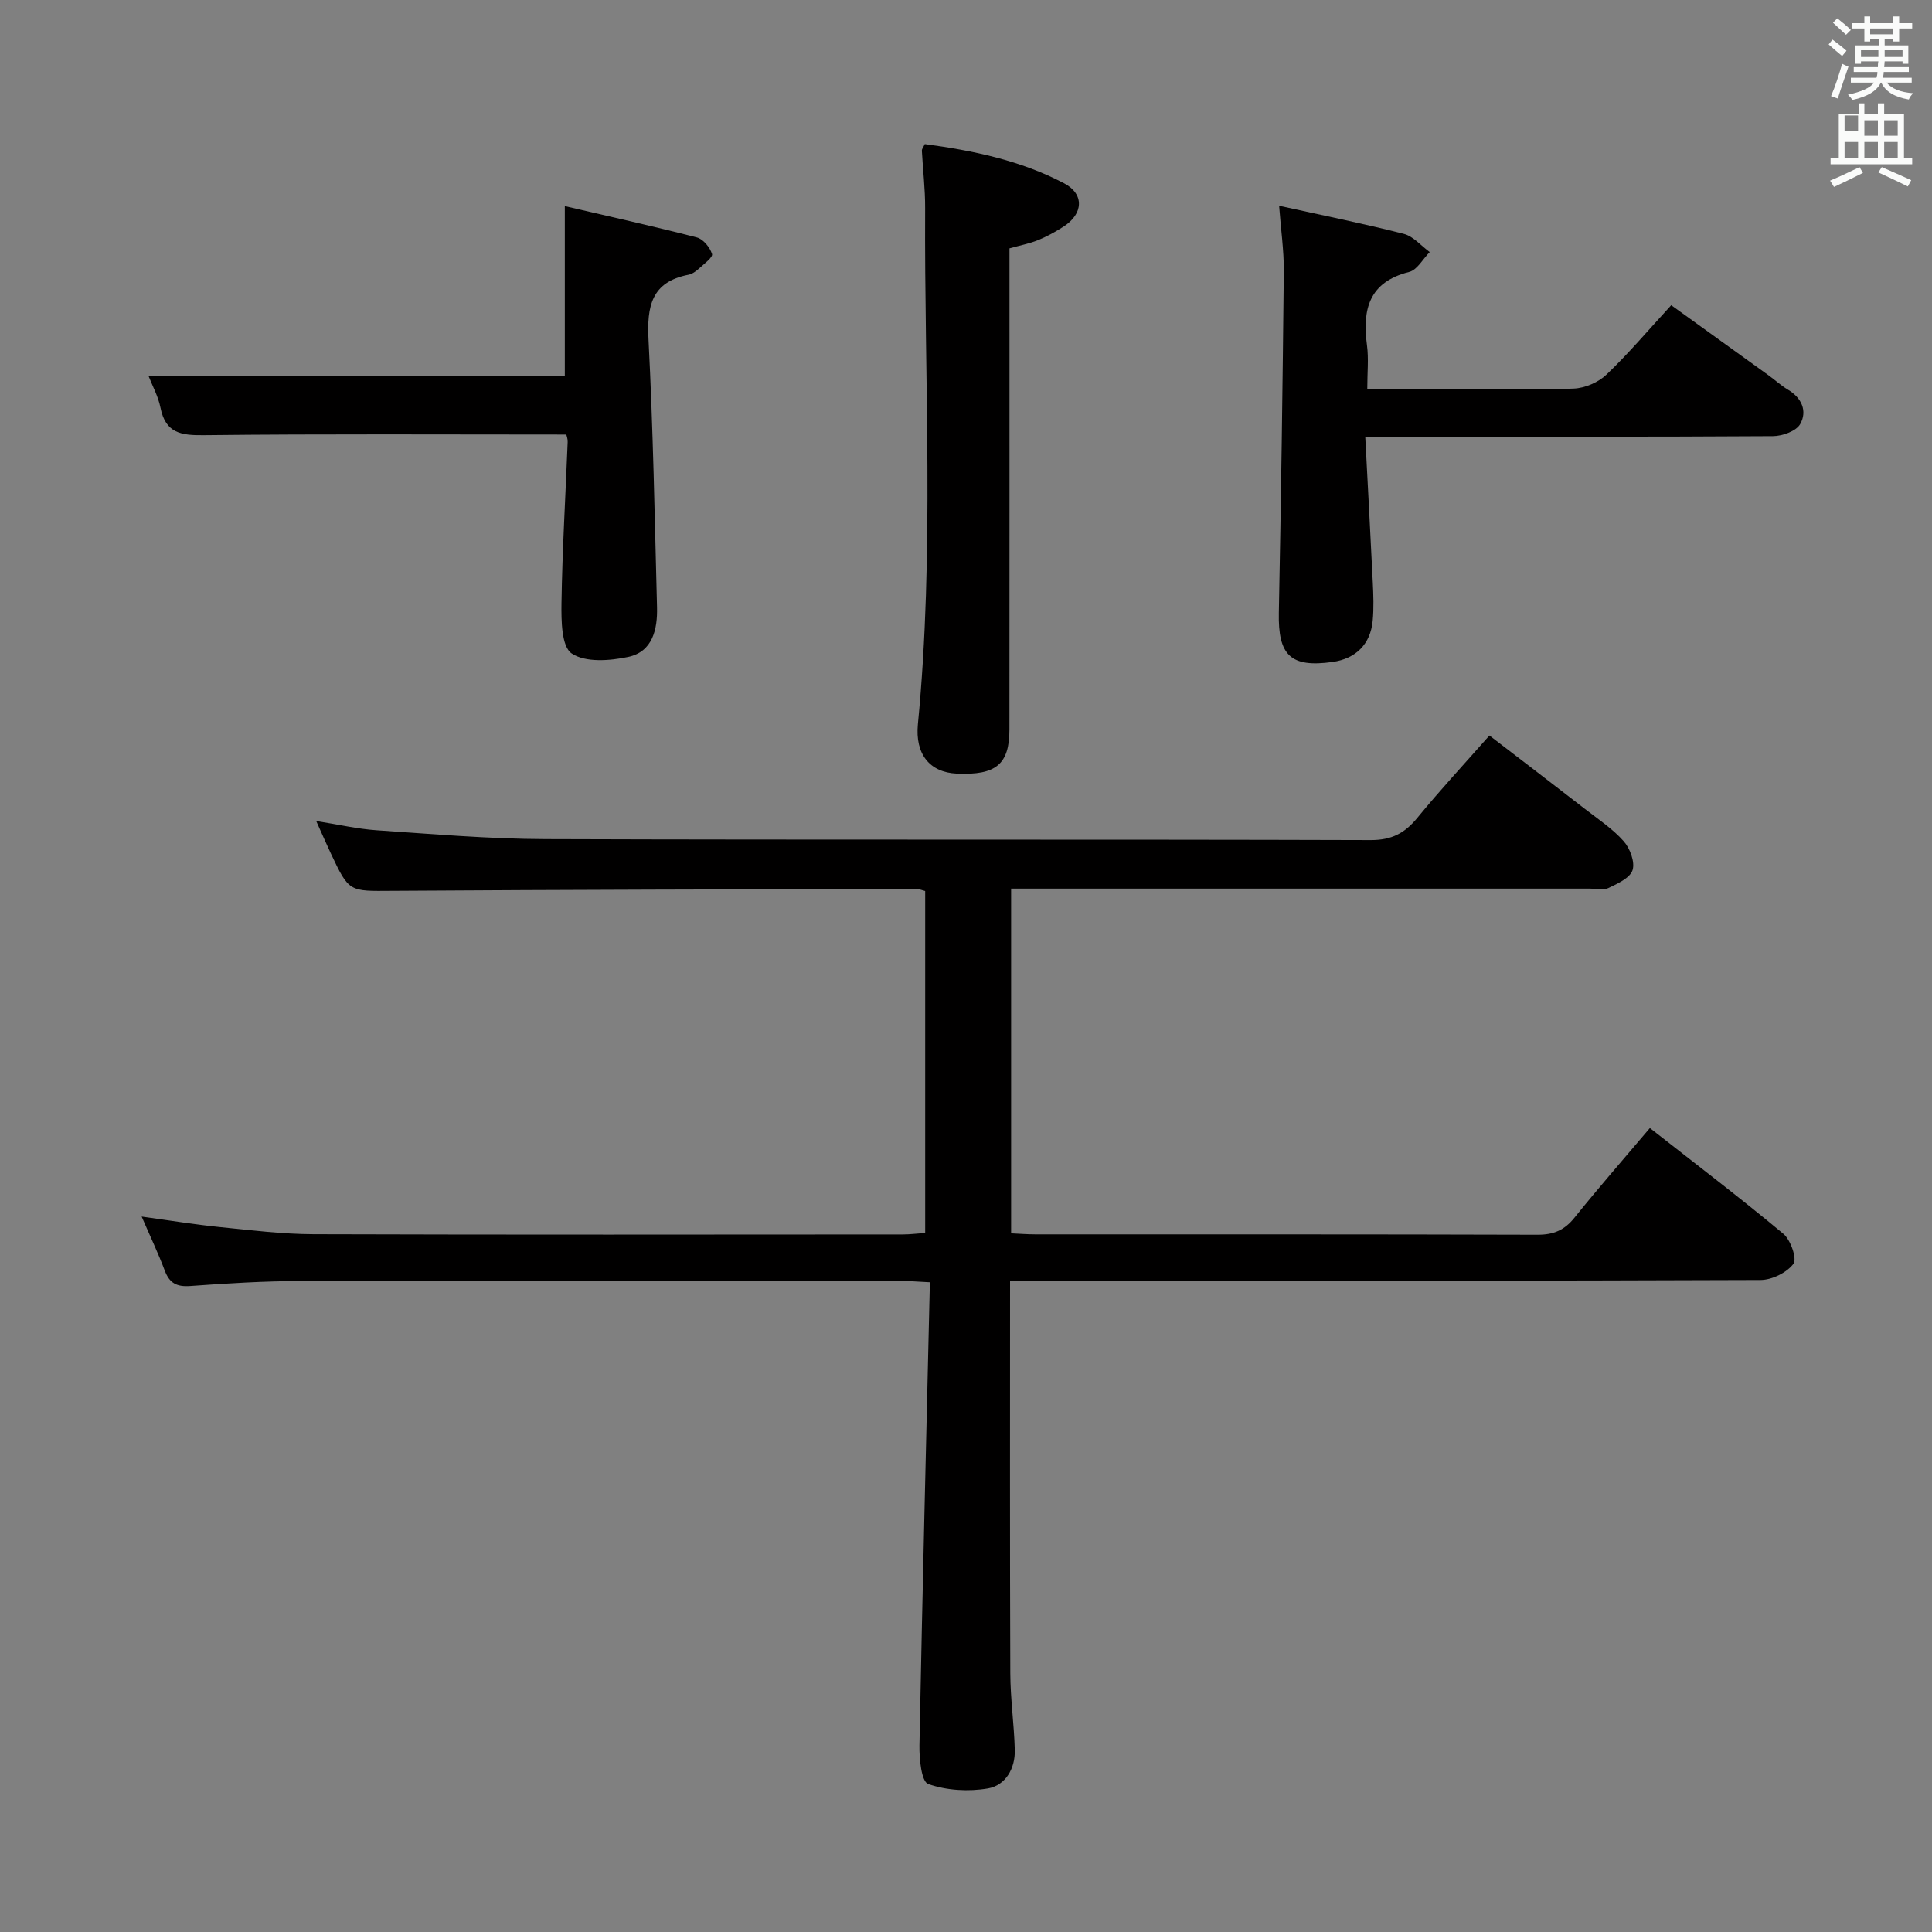 <svg enable-background="new 0 0 400 400" viewBox="0 0 400 400" xmlns="http://www.w3.org/2000/svg"><rect x="0" y="0" width="400" height="400" fill="#808080" stroke="none"/><path d="m378.6 9.2.8-1c.9.7 1.9 1.4 2.9 2.3l-.9 1.1c-1.1-.9-2-1.7-2.8-2.4zm.5 10.7c.9-2.1 1.6-4.3 2.3-6.7.4.2.8.4 1.3.6-.7 2.1-1.5 4.3-2.2 6.6zm.4-15.2.9-.9c1 .8 2 1.6 2.8 2.4l-1 1c-1-.9-1.9-1.8-2.7-2.5zm12.5-1.3h1.2v1.4h2.7v1.1h-2.7v2.7h-1.2v-.5h-1.8v1.3h4.9v3.8h-1.2v-.5h-3.7c0 .4-.1.9-.1 1.2h5.1v1h-5.2c0 .5-.1.9-.2 1.2h6v1h-5.2c1.1 1.3 2.9 2 5.5 2.2-.4.4-.7.8-.9 1.3-2.9-.5-4.8-1.6-5.7-3.5h-.1c-.8 1.7-2.7 2.9-5.9 3.6-.2-.4-.6-.8-.9-1.1 2.8-.6 4.6-1.4 5.4-2.5h-4.8v-1h5.3c.1-.3.2-.7.2-1.2h-4.9v-1h5c0-.4 0-.8.1-1.2h-3.6v.5h-1.2v-3.8h4.9v-1.3h-1.8v.5h-1.2v-2.7h-2.6v-1.1h2.6v-1.4h1.2v1.4h4.7v-1.4zm-6.7 8.4h3.6c0-.4 0-.9 0-1.4h-3.6zm1.9-4.7h4.7v-1.2h-4.7zm6.7 3.3h-3.7v1.4h3.7z" fill="#fafbfa"/><path d="m384.7 21.4h1.3v2.2h2.8v-2.2h1.3v2.2h4.1v9.1h1.7v1.3h-16.9v-1.3h1.7v-9.1h4.1v-2.2zm.3 13.2.7 1.2c-1.8.9-3.8 1.9-6 2.9-.2-.4-.5-.8-.8-1.3 2.4-1 4.4-2 6.1-2.8zm-3.1-7.5h2.8v-3.2h-2.8v4.2zm0 5.6h2.8v-3.3h-2.8zm4.1-4.6h2.8v-3.2h-2.8zm0 4.6h2.8v-3.3h-2.8zm3.6 1.9c2.1.9 4.1 1.8 6.1 2.7l-.7 1.3c-2.2-1.1-4.2-2-6.1-2.9zm3.3-9.7h-2.8v3.2h2.8zm-2.8 7.8h2.8v-3.3h-2.8z" fill="#fafbfa"/><g fill="#010000"><path d="m209.12 265.17c0 27.61-.05 54.43.05 81.25.02 5.3.79 10.59.93 15.89.1 3.88-1.94 7.34-5.56 7.97-4.02.69-8.57.42-12.37-.92-1.4-.49-1.86-5.22-1.81-8 .61-31.77 1.41-63.53 2.16-95.88-2.73-.13-4.48-.29-6.24-.29-41.32-.01-82.65-.06-123.97.03-7.64.02-15.3.48-22.93 1.04-2.81.2-4.29-.6-5.27-3.2-1.33-3.55-2.97-6.98-4.78-11.18 5.9.81 11.06 1.66 16.25 2.18 6.44.65 12.91 1.45 19.37 1.47 40.66.13 81.31.07 121.97.05 1.46 0 2.92-.19 4.63-.31 0-23.73 0-47.14 0-70.79-.66-.16-1.27-.44-1.87-.44-36.15.1-72.31.16-108.46.4-8.93.06-8.93.34-12.76-7.82-.91-1.94-1.76-3.9-2.99-6.63 4.62.72 8.55 1.64 12.53 1.91 11.6.78 23.22 1.79 34.84 1.83 56.99.19 113.97.02 170.96.2 4.36.01 7.06-1.44 9.66-4.62 4.63-5.65 9.6-11.02 14.91-17.03 6.69 5.14 13.25 10.14 19.76 15.19 2.76 2.14 5.75 4.12 8.04 6.7 1.31 1.48 2.37 4.32 1.83 5.99-.53 1.63-3.12 2.8-5.02 3.71-1.09.52-2.62.11-3.95.11-37.99 0-75.98 0-113.97 0-1.81 0-3.61 0-5.72 0v71.37c1.76.08 3.39.21 5.02.21 34.66.01 69.32-.03 103.98.08 3.32.01 5.57-.95 7.64-3.53 4.98-6.21 10.23-12.2 15.61-18.56 9.42 7.39 18.69 14.44 27.63 21.89 1.52 1.27 2.87 5.18 2.09 6.22-1.37 1.83-4.44 3.34-6.81 3.35-47.32.19-94.64.14-141.97.14-4.32.02-8.62.02-13.41.02z"/><path d="m264.83 42.6c9.07 2 17.5 3.69 25.82 5.82 1.98.51 3.58 2.48 5.36 3.77-1.41 1.42-2.6 3.7-4.25 4.11-8.4 2.11-9.72 7.82-8.74 15.21.37 2.76.06 5.6.06 9.07h16.75c8.66 0 17.33.2 25.98-.13 2.33-.09 5.1-1.28 6.79-2.89 4.56-4.34 8.64-9.19 13.41-14.37 6.76 4.87 13.45 9.68 20.13 14.5 1.35.97 2.59 2.12 4.01 2.97 2.9 1.72 4.07 4.46 2.56 7.14-.82 1.46-3.69 2.49-5.64 2.5-25.81.16-51.63.11-77.44.11-1.97 0-3.93 0-6.97 0 .54 10.42 1.09 20.29 1.56 30.16.13 2.65.23 5.34-.02 7.97-.47 4.86-3.51 7.83-8.29 8.51-8.71 1.22-11.31-1.36-11.14-10.16.47-23.62.79-47.25 1.03-70.87.02-4.26-.61-8.51-.97-13.42z"/><path d="m117.25 89.97c-25.39 0-50.19-.15-74.99.13-4.76.06-7.97-.39-9.03-5.67-.47-2.37-1.7-4.59-2.46-6.55h86.17c0-10.89 0-22.57 0-35.21 8.86 2.06 18.13 4.12 27.33 6.49 1.32.34 2.72 2.06 3.15 3.44.21.67-1.69 2.07-2.73 3.02-.6.55-1.36 1.11-2.13 1.26-7.73 1.49-8.64 6.58-8.29 13.48.95 18.43 1.28 36.9 1.76 55.36.12 4.58-.92 9.22-5.97 10.29-3.81.81-8.86 1.19-11.7-.72-2.11-1.41-2.16-6.8-2.11-10.4.17-11.13.84-22.25 1.28-33.38.03-.63-.22-1.27-.28-1.54z"/><path d="m191.47 29.83c9.91 1.33 19.78 3.36 28.82 8.11 4.25 2.23 4.02 6.32-.09 8.97-1.67 1.08-3.44 2.05-5.27 2.8-1.81.73-3.77 1.1-5.93 1.71v5.59c0 31.33.01 62.66-.01 93.99 0 7.24-2.75 9.53-10.89 9.17-5.63-.25-8.66-4.04-8.06-10.23 3.45-35.57 1.31-71.22 1.5-106.84.02-3.98-.47-7.96-.68-11.94-.01-.29.26-.59.61-1.33z"/></g></svg>